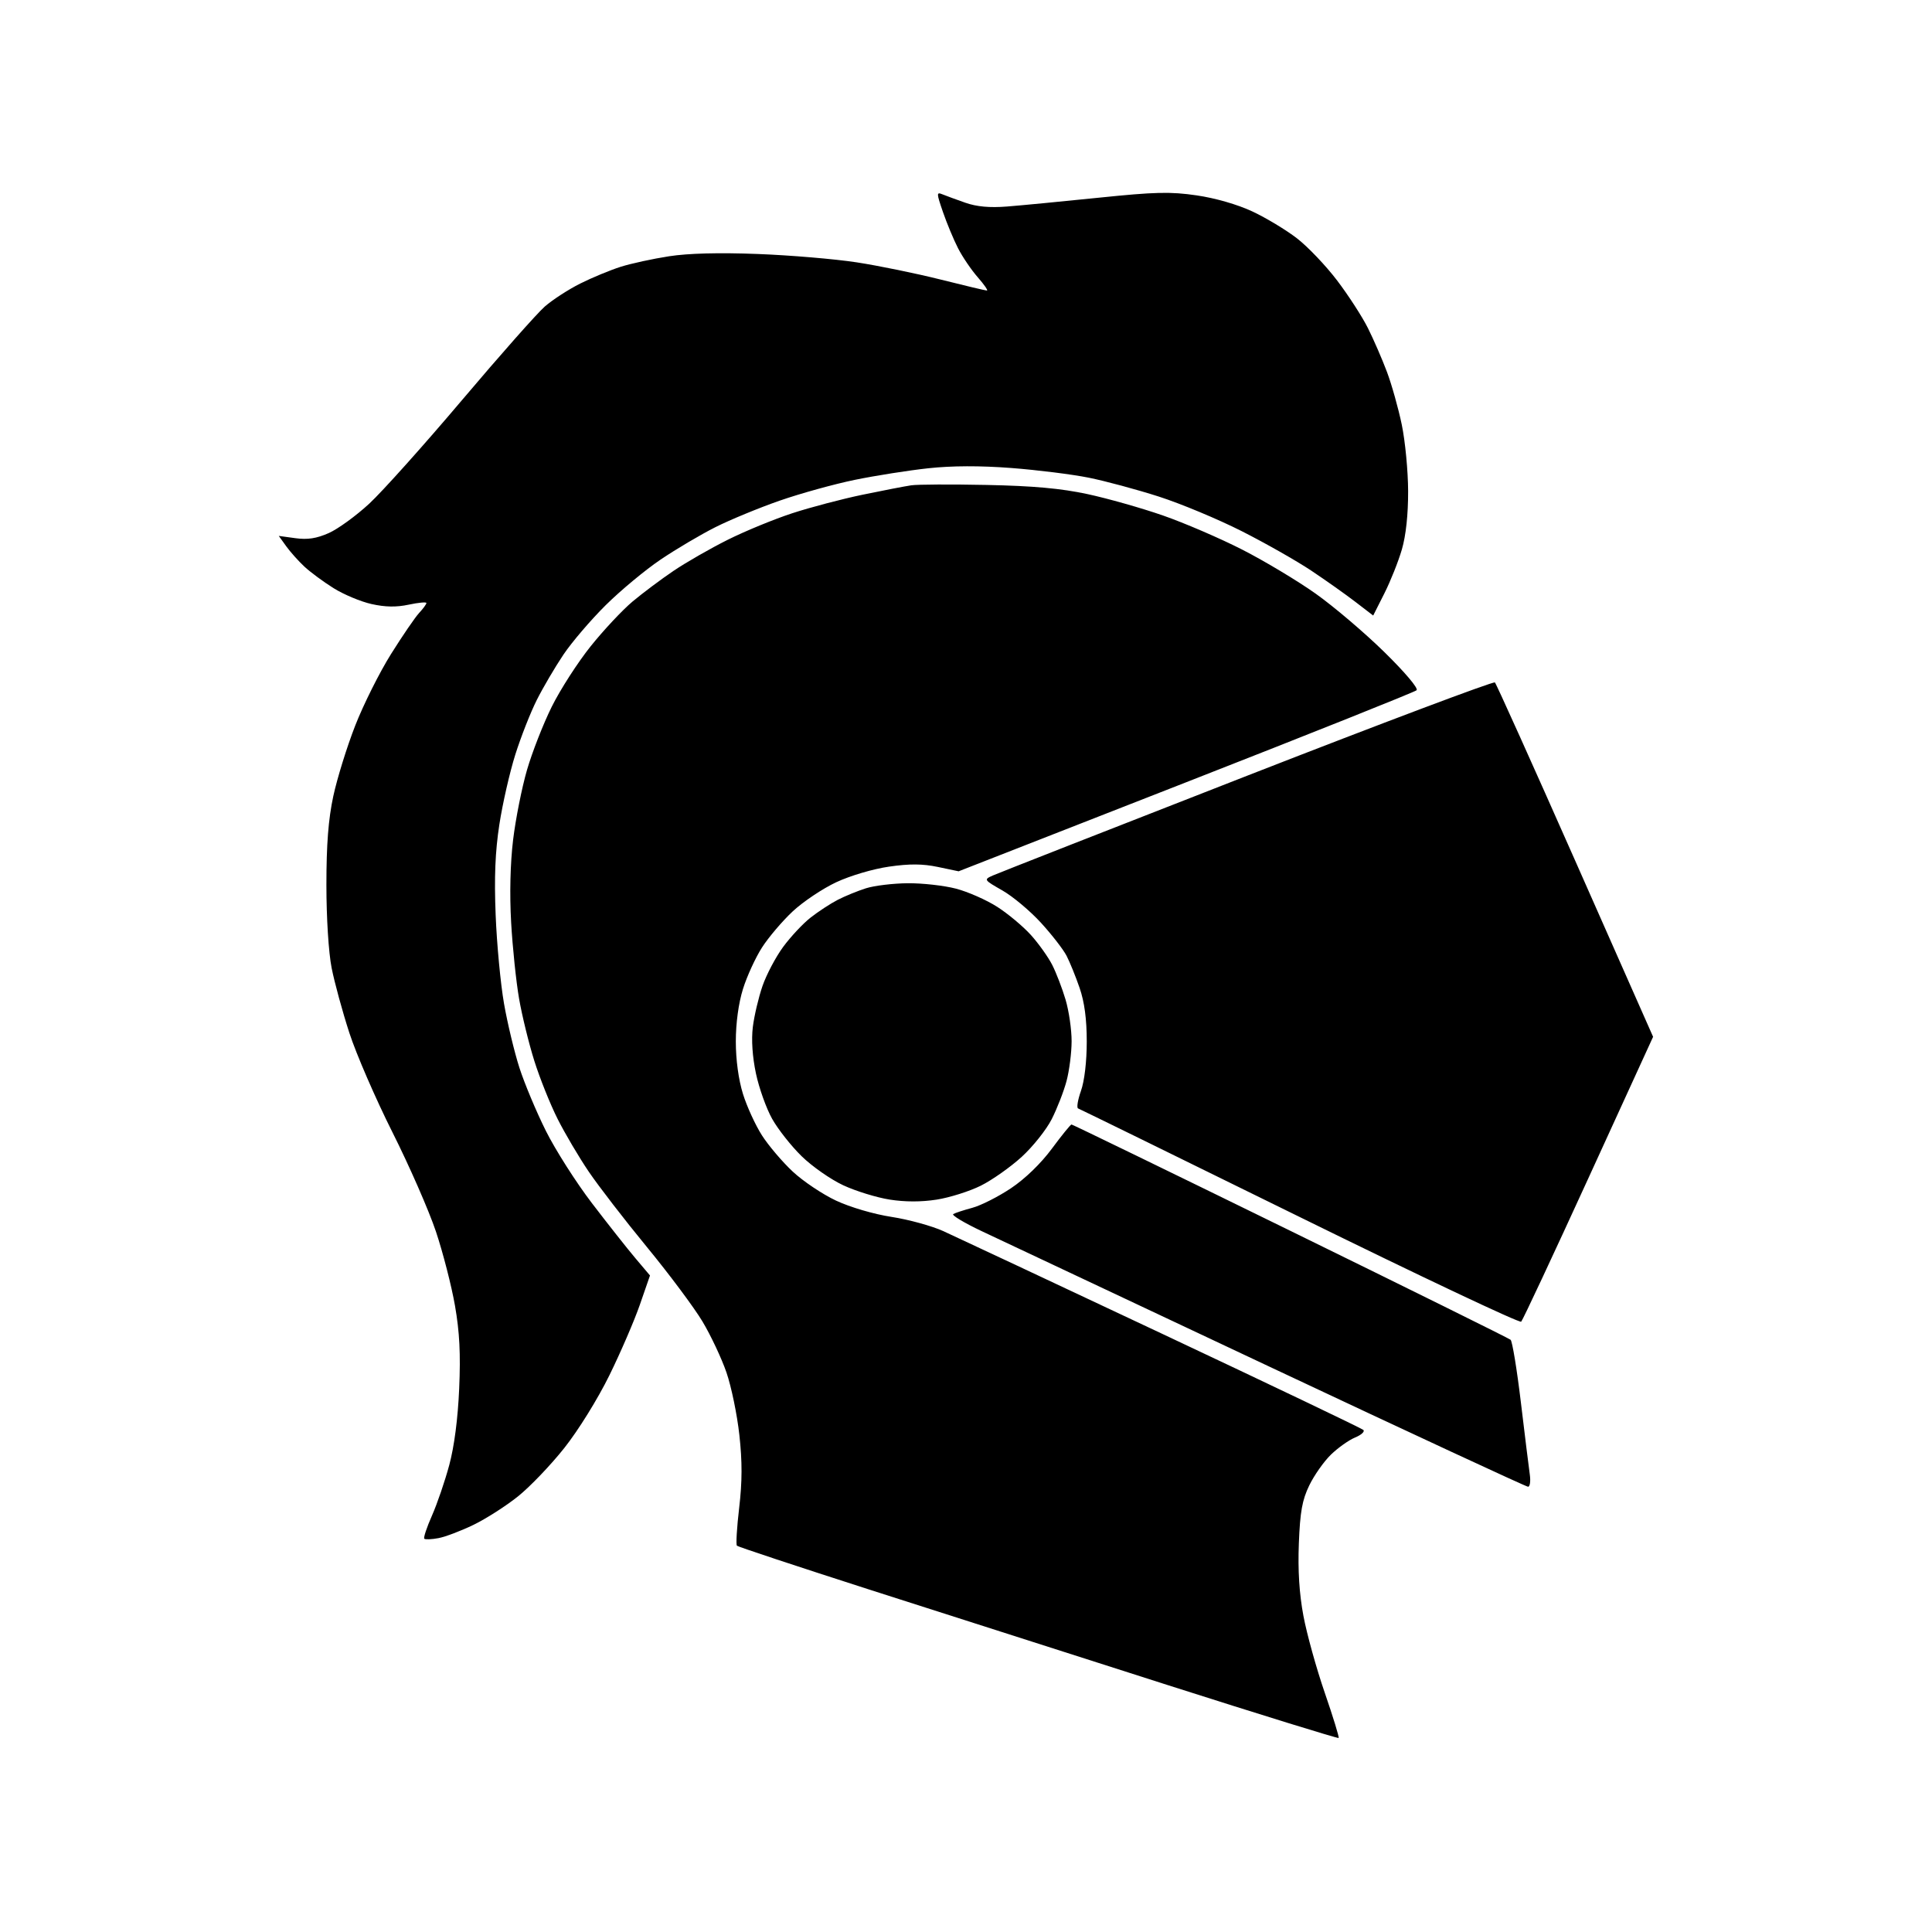 <svg xmlns="http://www.w3.org/2000/svg" width="512" height="512" viewBox="0 0 512 512" version="1.1"><path d="" stroke="none" fill="#000000" fill-rule="evenodd"/><path d="M 249.896 56.199 C 250.918 59.167, 252.712 63.475, 253.883 65.770 C 255.054 68.066, 257.406 71.532, 259.110 73.472 C 260.813 75.412, 261.909 77, 261.545 77 C 261.181 77, 255.622 75.679, 249.192 74.064 C 242.761 72.450, 232.775 70.405, 227 69.520 C 221.225 68.636, 209.440 67.640, 200.812 67.309 C 190.554 66.914, 182.420 67.123, 177.312 67.913 C 173.015 68.577, 167.250 69.831, 164.500 70.699 C 161.750 71.568, 156.932 73.562, 153.793 75.132 C 150.655 76.701, 146.413 79.451, 144.367 81.243 C 142.321 83.034, 132.439 94.205, 122.406 106.066 C 112.374 117.927, 101.327 130.260, 97.857 133.472 C 94.388 136.684, 89.556 140.193, 87.121 141.271 C 83.877 142.706, 81.514 143.068, 78.286 142.626 L 73.879 142.022 75.848 144.761 C 76.931 146.267, 79.096 148.692, 80.659 150.149 C 82.221 151.606, 85.695 154.174, 88.378 155.856 C 91.061 157.538, 95.593 159.437, 98.449 160.076 C 102.102 160.893, 105.031 160.942, 108.321 160.240 C 110.895 159.692, 113 159.496, 113 159.807 C 113 160.117, 112.135 161.300, 111.077 162.436 C 110.019 163.571, 106.664 168.475, 103.620 173.334 C 100.576 178.193, 96.300 186.743, 94.118 192.334 C 91.936 197.925, 89.329 206.325, 88.326 211 C 87.019 217.088, 86.501 223.757, 86.501 234.500 C 86.500 243.221, 87.078 252.430, 87.882 256.500 C 88.641 260.350, 90.753 268.092, 92.575 273.705 C 94.397 279.318, 99.547 291.196, 104.020 300.102 C 108.494 309.007, 113.675 320.840, 115.534 326.397 C 117.393 331.954, 119.661 340.775, 120.572 346 C 121.796 353.008, 122.088 358.778, 121.688 368 C 121.343 375.959, 120.388 383.318, 119.058 388.256 C 117.909 392.522, 115.845 398.554, 114.472 401.660 C 113.098 404.766, 112.184 407.517, 112.440 407.774 C 112.697 408.030, 114.390 407.961, 116.203 407.620 C 118.017 407.279, 122.200 405.691, 125.500 404.091 C 128.800 402.491, 134.098 399.101, 137.274 396.557 C 140.450 394.014, 145.978 388.236, 149.559 383.717 C 153.267 379.037, 158.399 370.764, 161.480 364.500 C 164.455 358.450, 168.096 350.016, 169.572 345.758 L 172.254 338.016 168.377 333.429 C 166.245 330.907, 161.064 324.345, 156.865 318.848 C 152.666 313.351, 147.171 304.724, 144.653 299.677 C 142.135 294.630, 138.985 287.113, 137.652 282.974 C 136.320 278.834, 134.483 271.184, 133.570 265.974 C 132.658 260.763, 131.660 250.200, 131.354 242.500 C 130.954 232.437, 131.230 225.688, 132.336 218.500 C 133.181 213, 135.080 204.675, 136.554 200 C 138.029 195.325, 140.594 188.800, 142.254 185.500 C 143.915 182.200, 147.087 176.800, 149.304 173.500 C 151.521 170.200, 156.561 164.300, 160.505 160.390 C 164.449 156.479, 171.011 151.029, 175.088 148.278 C 179.165 145.527, 185.684 141.673, 189.576 139.713 C 193.468 137.753, 201.146 134.586, 206.638 132.674 C 212.130 130.763, 221.095 128.282, 226.561 127.161 C 232.028 126.040, 240.775 124.661, 246 124.096 C 252.288 123.416, 259.727 123.392, 268 124.024 C 274.875 124.550, 284.100 125.703, 288.500 126.586 C 292.900 127.470, 301.269 129.725, 307.098 131.597 C 312.927 133.470, 322.827 137.601, 329.098 140.777 C 335.369 143.954, 343.650 148.656, 347.500 151.226 C 351.350 153.796, 356.617 157.525, 359.204 159.512 L 363.909 163.124 366.869 157.260 C 368.497 154.034, 370.587 148.789, 371.513 145.603 C 372.590 141.898, 373.186 136.331, 373.167 130.155 C 373.150 124.845, 372.395 116.928, 371.489 112.562 C 370.583 108.197, 368.809 101.881, 367.546 98.527 C 366.284 95.173, 364.023 89.970, 362.522 86.965 C 361.021 83.959, 357.351 78.281, 354.365 74.348 C 351.380 70.414, 346.579 65.375, 343.696 63.151 C 340.814 60.927, 335.507 57.728, 331.903 56.042 C 327.954 54.194, 322.080 52.499, 317.115 51.776 C 310.158 50.762, 306.131 50.858, 291.190 52.393 C 281.460 53.394, 270.507 54.446, 266.848 54.733 C 262.274 55.092, 258.837 54.779, 255.848 53.733 C 253.457 52.896, 250.721 51.894, 249.770 51.506 C 248.155 50.848, 248.163 51.161, 249.896 56.199 M 241.500 128.611 C 239.850 128.853, 234.046 129.975, 228.601 131.104 C 223.157 132.233, 214.766 134.443, 209.955 136.015 C 205.144 137.587, 197.449 140.752, 192.854 143.048 C 188.259 145.345, 181.800 149.048, 178.500 151.278 C 175.200 153.507, 170.308 157.170, 167.628 159.416 C 164.948 161.662, 159.955 166.997, 156.531 171.270 C 153.108 175.544, 148.464 182.760, 146.211 187.306 C 143.958 191.852, 141.006 199.401, 139.649 204.082 C 138.293 208.763, 136.641 217.072, 135.979 222.546 C 135.224 228.796, 135.030 236.965, 135.459 244.500 C 135.834 251.100, 136.781 260.177, 137.562 264.671 C 138.343 269.165, 140.165 276.590, 141.610 281.171 C 143.054 285.752, 145.820 292.650, 147.757 296.500 C 149.693 300.350, 153.412 306.650, 156.022 310.500 C 158.632 314.350, 165.577 323.350, 171.456 330.500 C 177.335 337.650, 183.948 346.512, 186.153 350.194 C 188.358 353.876, 191.219 359.951, 192.512 363.694 C 193.805 367.437, 195.347 374.897, 195.938 380.272 C 196.719 387.362, 196.705 392.658, 195.890 399.572 C 195.272 404.812, 195.003 409.337, 195.293 409.627 C 195.583 409.917, 211.274 415.117, 230.160 421.183 C 249.047 427.249, 284.731 438.671, 309.458 446.565 C 334.185 454.458, 354.568 460.765, 354.754 460.580 C 354.939 460.394, 353.282 454.995, 351.070 448.583 C 348.859 442.170, 346.317 433.013, 345.422 428.235 C 344.321 422.358, 343.928 416.143, 344.209 409.024 C 344.540 400.597, 345.091 397.532, 346.972 393.642 C 348.265 390.970, 350.847 387.303, 352.711 385.493 C 354.574 383.682, 357.452 381.641, 359.105 380.956 C 360.759 380.272, 361.749 379.368, 361.306 378.949 C 360.863 378.529, 336.875 367.067, 308 353.476 C 279.125 339.886, 253.025 327.641, 250 326.265 C 246.975 324.888, 240.808 323.193, 236.295 322.496 C 231.563 321.766, 225.331 319.939, 221.572 318.180 C 217.987 316.503, 212.810 313.032, 210.068 310.467 C 207.326 307.902, 203.666 303.597, 201.936 300.900 C 200.205 298.203, 197.937 293.257, 196.895 289.909 C 195.715 286.121, 195 280.868, 195 276 C 195 271.132, 195.715 265.879, 196.895 262.091 C 197.937 258.743, 200.205 253.797, 201.936 251.100 C 203.666 248.403, 207.326 244.098, 210.068 241.533 C 212.810 238.968, 218 235.491, 221.602 233.805 C 225.321 232.065, 231.368 230.278, 235.596 229.668 C 241.061 228.881, 244.504 228.903, 248.543 229.750 L 254.044 230.904 314.272 207.339 C 347.397 194.378, 374.911 183.391, 375.413 182.924 C 375.941 182.433, 372.335 178.164, 366.850 172.787 C 361.639 167.679, 353.454 160.720, 348.660 157.322 C 343.867 153.923, 335.120 148.679, 329.223 145.666 C 323.325 142.654, 313.846 138.572, 308.159 136.596 C 302.471 134.620, 293.471 132.072, 288.159 130.933 C 281.159 129.433, 273.820 128.768, 261.500 128.516 C 252.150 128.326, 243.150 128.368, 241.500 128.611 M 330.500 205.577 C 294.750 219.528, 264.406 231.433, 263.069 232.033 C 260.680 233.103, 260.724 233.172, 265.648 235.984 C 268.403 237.557, 273.001 241.409, 275.866 244.543 C 278.730 247.677, 281.782 251.611, 282.647 253.284 C 283.512 254.957, 285.070 258.798, 286.110 261.819 C 287.399 265.565, 288 270.086, 288 276.031 C 288 281.322, 287.395 286.463, 286.461 289.111 C 285.614 291.511, 285.277 293.598, 285.711 293.749 C 286.145 293.901, 312.573 306.848, 344.441 322.522 C 376.308 338.195, 402.719 350.677, 403.132 350.259 C 403.545 349.842, 411.579 332.684, 420.985 312.131 L 438.088 274.762 417.459 228.131 C 406.113 202.484, 396.531 181.210, 396.165 180.856 C 395.799 180.502, 366.250 191.626, 330.500 205.577 M 229.500 235.399 C 227.300 236.095, 223.925 237.476, 222 238.469 C 220.075 239.462, 216.838 241.580, 214.806 243.177 C 212.774 244.773, 209.500 248.275, 207.530 250.959 C 205.560 253.643, 203.096 258.313, 202.056 261.337 C 201.016 264.361, 199.869 269.234, 199.507 272.167 C 199.092 275.540, 199.396 280.072, 200.335 284.500 C 201.152 288.350, 203.081 293.750, 204.622 296.500 C 206.162 299.250, 209.682 303.710, 212.444 306.411 C 215.205 309.112, 220.172 312.580, 223.482 314.117 C 226.792 315.654, 232.313 317.357, 235.750 317.900 C 239.852 318.549, 244.148 318.551, 248.250 317.907 C 251.688 317.367, 256.946 315.704, 259.936 314.213 C 262.926 312.721, 267.792 309.291, 270.749 306.592 C 273.707 303.892, 277.291 299.392, 278.714 296.592 C 280.137 293.791, 281.903 289.250, 282.639 286.500 C 283.374 283.750, 283.982 278.994, 283.988 275.932 C 283.995 272.869, 283.275 267.919, 282.390 264.932 C 281.504 261.944, 279.910 257.792, 278.846 255.705 C 277.783 253.618, 275.245 250.057, 273.207 247.792 C 271.168 245.527, 267.159 242.172, 264.298 240.337 C 261.436 238.501, 256.504 236.324, 253.337 235.500 C 250.171 234.675, 244.412 234.030, 240.540 234.067 C 236.668 234.104, 231.700 234.703, 229.500 235.399 M 278.751 304.417 C 275.833 308.359, 271.651 312.403, 267.906 314.904 C 264.554 317.142, 259.941 319.475, 257.656 320.088 C 255.370 320.701, 253.103 321.445, 252.619 321.742 C 252.134 322.038, 255.509 324.066, 260.119 326.248 C 264.728 328.431, 298.994 344.568, 336.264 362.108 C 373.533 379.649, 404.443 394, 404.951 394 C 405.459 394, 405.666 392.538, 405.410 390.750 C 405.155 388.962, 404.091 380.355, 403.046 371.623 C 402.001 362.890, 400.775 355.434, 400.323 355.053 C 399.870 354.672, 373.607 341.679, 341.960 326.180 C 310.313 310.681, 284.213 298, 283.960 298 C 283.707 298, 281.363 300.888, 278.751 304.417" stroke="none" fill="#000000" fill-rule="evenodd"/></svg>